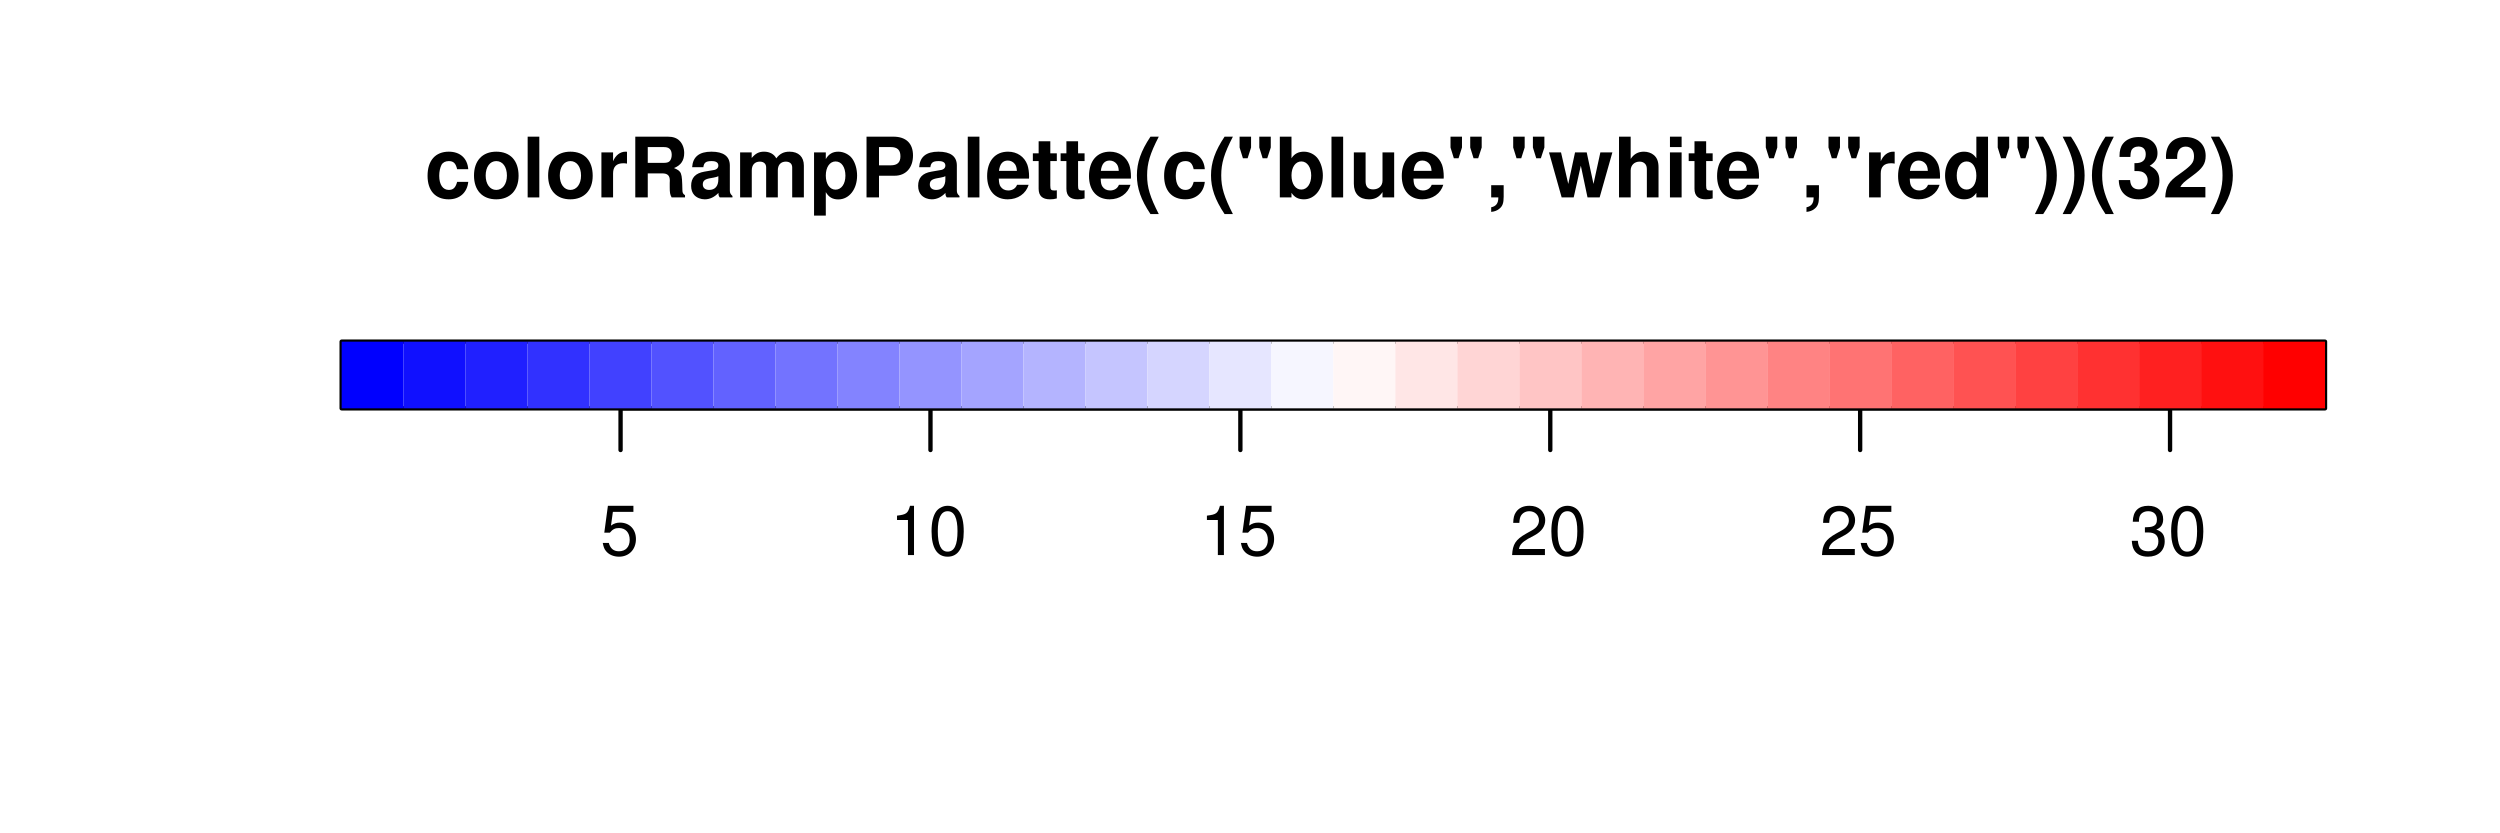 <?xml version="1.0" encoding="UTF-8"?>
<svg xmlns="http://www.w3.org/2000/svg" xmlns:xlink="http://www.w3.org/1999/xlink" width="432pt" height="144pt" viewBox="0 0 432 144" version="1.1">
<defs>
<g>
<symbol overflow="visible" id="glyph0-0">
<path style="stroke:none;" d=""/>
</symbol>
<symbol overflow="visible" id="glyph0-1">
<path style="stroke:none;" d="M 5.719 -8.516 L 1.312 -8.516 L 0.688 -3.875 L 1.656 -3.875 C 2.141 -4.469 2.562 -4.672 3.219 -4.672 C 4.359 -4.672 5.078 -3.891 5.078 -2.625 C 5.078 -1.406 4.375 -0.656 3.219 -0.656 C 2.297 -0.656 1.734 -1.125 1.469 -2.094 L 0.422 -2.094 C 0.562 -1.391 0.688 -1.062 0.938 -0.75 C 1.422 -0.094 2.281 0.281 3.234 0.281 C 4.953 0.281 6.156 -0.969 6.156 -2.766 C 6.156 -4.453 5.047 -5.609 3.406 -5.609 C 2.812 -5.609 2.328 -5.453 1.844 -5.094 L 2.172 -7.469 L 5.719 -7.469 Z M 5.719 -8.516 "/>
</symbol>
<symbol overflow="visible" id="glyph0-2">
<path style="stroke:none;" d="M 3.109 -6.062 L 3.109 0 L 4.156 0 L 4.156 -8.516 L 3.469 -8.516 C 3.094 -7.203 2.859 -7.016 1.219 -6.812 L 1.219 -6.062 Z M 3.109 -6.062 "/>
</symbol>
<symbol overflow="visible" id="glyph0-3">
<path style="stroke:none;" d="M 3.297 -8.516 C 2.516 -8.516 1.781 -8.156 1.344 -7.578 C 0.797 -6.828 0.516 -5.688 0.516 -4.109 C 0.516 -1.25 1.469 0.281 3.297 0.281 C 5.094 0.281 6.078 -1.25 6.078 -4.047 C 6.078 -5.703 5.812 -6.797 5.25 -7.578 C 4.812 -8.172 4.109 -8.516 3.297 -8.516 Z M 3.297 -7.578 C 4.438 -7.578 5 -6.422 5 -4.141 C 5 -1.734 4.453 -0.594 3.281 -0.594 C 2.156 -0.594 1.594 -1.781 1.594 -4.109 C 1.594 -6.438 2.156 -7.578 3.297 -7.578 Z M 3.297 -7.578 "/>
</symbol>
<symbol overflow="visible" id="glyph0-4">
<path style="stroke:none;" d="M 6.078 -1.047 L 1.594 -1.047 C 1.703 -1.734 2.094 -2.188 3.125 -2.797 L 4.328 -3.438 C 5.516 -4.094 6.125 -4.969 6.125 -6.016 C 6.125 -6.719 5.844 -7.375 5.344 -7.844 C 4.844 -8.297 4.219 -8.516 3.406 -8.516 C 2.328 -8.516 1.531 -8.125 1.062 -7.406 C 0.75 -6.953 0.625 -6.422 0.594 -5.562 L 1.656 -5.562 C 1.688 -6.125 1.766 -6.484 1.906 -6.75 C 2.188 -7.266 2.734 -7.578 3.375 -7.578 C 4.328 -7.578 5.047 -6.906 5.047 -5.984 C 5.047 -5.312 4.656 -4.734 3.906 -4.312 L 2.797 -3.688 C 1.016 -2.672 0.5 -1.875 0.406 0 L 6.078 0 Z M 6.078 -1.047 "/>
</symbol>
<symbol overflow="visible" id="glyph0-5">
<path style="stroke:none;" d="M 2.656 -3.906 L 3.234 -3.906 C 4.391 -3.906 4.984 -3.391 4.984 -2.359 C 4.984 -1.297 4.328 -0.656 3.234 -0.656 C 2.078 -0.656 1.516 -1.234 1.438 -2.469 L 0.391 -2.469 C 0.438 -1.781 0.547 -1.344 0.75 -0.953 C 1.188 -0.141 2.031 0.281 3.188 0.281 C 4.938 0.281 6.078 -0.766 6.078 -2.375 C 6.078 -3.453 5.656 -4.062 4.625 -4.406 C 5.422 -4.719 5.812 -5.312 5.812 -6.172 C 5.812 -7.625 4.844 -8.516 3.234 -8.516 C 1.516 -8.516 0.594 -7.578 0.562 -5.766 L 1.625 -5.766 C 1.625 -6.281 1.688 -6.562 1.812 -6.828 C 2.047 -7.297 2.578 -7.578 3.234 -7.578 C 4.172 -7.578 4.734 -7.031 4.734 -6.125 C 4.734 -5.531 4.531 -5.172 4.062 -4.984 C 3.766 -4.859 3.391 -4.812 2.656 -4.797 Z M 2.656 -3.906 "/>
</symbol>
<symbol overflow="visible" id="glyph1-0">
<path style="stroke:none;" d=""/>
</symbol>
<symbol overflow="visible" id="glyph1-1">
<path style="stroke:none;" d="M 7.516 -4.875 C 7.375 -6.766 6.109 -7.906 4.156 -7.906 C 1.844 -7.906 0.484 -6.375 0.484 -3.734 C 0.484 -1.172 1.828 0.328 4.141 0.328 C 6.016 0.328 7.328 -0.828 7.516 -2.688 L 5.594 -2.688 C 5.328 -1.688 4.922 -1.297 4.156 -1.297 C 3.125 -1.297 2.5 -2.219 2.5 -3.734 C 2.5 -4.469 2.656 -5.156 2.891 -5.625 C 3.125 -6.047 3.578 -6.281 4.156 -6.281 C 4.969 -6.281 5.359 -5.891 5.594 -4.875 Z M 7.516 -4.875 "/>
</symbol>
<symbol overflow="visible" id="glyph1-2">
<path style="stroke:none;" d="M 4.344 -7.906 C 1.953 -7.906 0.5 -6.344 0.5 -3.781 C 0.5 -1.219 1.953 0.328 4.344 0.328 C 6.719 0.328 8.203 -1.234 8.203 -3.734 C 8.203 -6.375 6.766 -7.906 4.344 -7.906 Z M 4.344 -6.281 C 5.453 -6.281 6.188 -5.281 6.188 -3.766 C 6.188 -2.312 5.438 -1.297 4.344 -1.297 C 3.25 -1.297 2.516 -2.312 2.516 -3.781 C 2.516 -5.266 3.25 -6.281 4.344 -6.281 Z M 4.344 -6.281 "/>
</symbol>
<symbol overflow="visible" id="glyph1-3">
<path style="stroke:none;" d="M 2.984 -10.5 L 0.969 -10.5 L 0.969 0 L 2.984 0 Z M 2.984 -10.5 "/>
</symbol>
<symbol overflow="visible" id="glyph1-4">
<path style="stroke:none;" d="M 0.906 -7.781 L 0.906 0 L 2.922 0 L 2.922 -4.141 C 2.922 -5.312 3.516 -5.906 4.703 -5.906 C 4.906 -5.906 5.062 -5.891 5.328 -5.844 L 5.328 -7.891 C 5.219 -7.906 5.141 -7.906 5.078 -7.906 C 4.156 -7.906 3.359 -7.297 2.922 -6.25 L 2.922 -7.781 Z M 0.906 -7.781 "/>
</symbol>
<symbol overflow="visible" id="glyph1-5">
<path style="stroke:none;" d="M 3.312 -4.156 L 5.797 -4.156 C 6.734 -4.156 7.125 -3.781 7.125 -2.906 C 7.125 -2.828 7.125 -2.672 7.109 -2.5 C 7.109 -2.219 7.109 -1.953 7.109 -1.797 C 7.109 -0.828 7.156 -0.5 7.438 0 L 9.75 0 L 9.75 -0.391 C 9.422 -0.578 9.297 -0.797 9.297 -1.25 C 9.234 -4.344 9.172 -4.5 7.844 -5.078 C 9.016 -5.531 9.609 -6.375 9.609 -7.672 C 9.609 -8.5 9.328 -9.266 8.812 -9.781 C 8.344 -10.266 7.672 -10.5 6.781 -10.5 L 1.156 -10.5 L 1.156 0 L 3.312 0 Z M 3.312 -5.969 L 3.312 -8.703 L 5.922 -8.703 C 6.547 -8.703 6.797 -8.641 7.062 -8.422 C 7.312 -8.219 7.453 -7.844 7.453 -7.359 C 7.453 -6.859 7.297 -6.453 7.062 -6.234 C 6.828 -6.031 6.547 -5.969 5.922 -5.969 Z M 3.312 -5.969 "/>
</symbol>
<symbol overflow="visible" id="glyph1-6">
<path style="stroke:none;" d="M 7.547 -0.25 C 7.188 -0.578 7.094 -0.797 7.094 -1.203 L 7.094 -5.516 C 7.094 -7.109 6 -7.906 3.906 -7.906 C 1.797 -7.906 0.703 -7.016 0.578 -5.219 L 2.516 -5.219 C 2.625 -6.016 2.953 -6.281 3.953 -6.281 C 4.719 -6.281 5.109 -6.016 5.109 -5.5 C 5.109 -5.25 4.984 -5.016 4.766 -4.891 C 4.5 -4.75 4.5 -4.75 3.5 -4.594 L 2.688 -4.453 C 1.156 -4.188 0.406 -3.406 0.406 -2 C 0.406 -1.344 0.594 -0.797 0.953 -0.406 C 1.391 0.062 2.078 0.328 2.766 0.328 C 3.625 0.328 4.422 -0.047 5.125 -0.781 C 5.125 -0.375 5.172 -0.234 5.359 0 L 7.547 0 Z M 5.109 -3.125 C 5.109 -1.953 4.531 -1.297 3.516 -1.297 C 2.844 -1.297 2.422 -1.656 2.422 -2.234 C 2.422 -2.844 2.734 -3.125 3.578 -3.297 L 4.266 -3.422 C 4.797 -3.531 4.891 -3.562 5.109 -3.672 Z M 5.109 -3.125 "/>
</symbol>
<symbol overflow="visible" id="glyph1-7">
<path style="stroke:none;" d="M 0.859 -7.781 L 0.859 0 L 2.875 0 L 2.875 -4.672 C 2.875 -5.625 3.406 -6.188 4.266 -6.188 C 4.938 -6.188 5.359 -5.812 5.359 -5.188 L 5.359 0 L 7.375 0 L 7.375 -4.672 C 7.375 -5.625 7.891 -6.188 8.766 -6.188 C 9.438 -6.188 9.859 -5.812 9.859 -5.188 L 9.859 0 L 11.875 0 L 11.875 -5.5 C 11.875 -7.016 10.953 -7.906 9.391 -7.906 C 8.406 -7.906 7.719 -7.562 7.109 -6.75 C 6.734 -7.484 5.969 -7.906 5 -7.906 C 4.109 -7.906 3.531 -7.609 2.859 -6.812 L 2.859 -7.781 Z M 0.859 -7.781 "/>
</symbol>
<symbol overflow="visible" id="glyph1-8">
<path style="stroke:none;" d="M 2.859 -7.781 L 0.828 -7.781 L 0.828 3.141 L 2.859 3.141 L 2.859 -0.922 C 3.344 -0.062 4.031 0.344 5.016 0.344 C 6.891 0.344 8.266 -1.406 8.266 -3.781 C 8.266 -4.875 7.953 -5.969 7.438 -6.688 C 6.922 -7.422 5.953 -7.906 5.016 -7.906 C 4.031 -7.906 3.344 -7.484 2.859 -6.625 Z M 4.547 -6.219 C 5.578 -6.219 6.25 -5.234 6.25 -3.75 C 6.25 -2.328 5.547 -1.344 4.547 -1.344 C 3.547 -1.344 2.859 -2.312 2.859 -3.781 C 2.859 -5.234 3.547 -6.219 4.547 -6.219 Z M 4.547 -6.219 "/>
</symbol>
<symbol overflow="visible" id="glyph1-9">
<path style="stroke:none;" d="M 3.25 -3.75 L 5.953 -3.75 C 7.875 -3.75 9.125 -5.109 9.125 -7.25 C 9.125 -9.344 7.922 -10.5 5.734 -10.5 L 1.094 -10.5 L 1.094 0 L 3.25 0 Z M 3.25 -5.547 L 3.25 -8.703 L 5.266 -8.703 C 6.422 -8.703 6.953 -8.203 6.953 -7.109 C 6.953 -6.047 6.422 -5.547 5.266 -5.547 Z M 3.25 -5.547 "/>
</symbol>
<symbol overflow="visible" id="glyph1-10">
<path style="stroke:none;" d="M 7.547 -3.25 C 7.562 -3.422 7.562 -3.5 7.562 -3.594 C 7.562 -4.375 7.453 -5.094 7.266 -5.641 C 6.734 -7.062 5.484 -7.906 3.922 -7.906 C 1.688 -7.906 0.312 -6.297 0.312 -3.688 C 0.312 -1.203 1.672 0.328 3.875 0.328 C 5.625 0.328 7.031 -0.656 7.484 -2.188 L 5.484 -2.188 C 5.25 -1.562 4.688 -1.203 3.953 -1.203 C 3.375 -1.203 2.906 -1.453 2.625 -1.891 C 2.438 -2.172 2.359 -2.516 2.328 -3.25 Z M 2.359 -4.594 C 2.5 -5.781 3 -6.375 3.891 -6.375 C 4.391 -6.375 4.859 -6.125 5.141 -5.719 C 5.328 -5.438 5.422 -5.125 5.453 -4.594 Z M 2.359 -4.594 "/>
</symbol>
<symbol overflow="visible" id="glyph1-11">
<path style="stroke:none;" d="M 4.344 -7.625 L 3.219 -7.625 L 3.219 -9.703 L 1.203 -9.703 L 1.203 -7.625 L 0.203 -7.625 L 0.203 -6.281 L 1.203 -6.281 L 1.203 -1.5 C 1.203 -0.281 1.844 0.328 3.172 0.328 C 3.609 0.328 3.969 0.281 4.344 0.172 L 4.344 -1.234 C 4.141 -1.203 4.016 -1.203 3.875 -1.203 C 3.344 -1.203 3.219 -1.359 3.219 -2.047 L 3.219 -6.281 L 4.344 -6.281 Z M 4.344 -7.625 "/>
</symbol>
<symbol overflow="visible" id="glyph1-12">
<path style="stroke:none;" d="M 2.922 -10.5 C 1.266 -8.016 0.578 -6.016 0.578 -3.812 C 0.578 -1.594 1.266 0.391 2.922 2.875 L 4.359 2.875 C 2.844 -0.094 2.344 -1.703 2.344 -3.812 C 2.344 -5.922 2.844 -7.562 4.359 -10.5 Z M 2.922 -10.5 "/>
</symbol>
<symbol overflow="visible" id="glyph1-13">
<path style="stroke:none;" d="M 2.703 -10.5 L 0.719 -10.5 L 0.719 -8.625 L 1.297 -6.766 L 2.109 -6.766 L 2.703 -8.625 Z M 6.109 -10.5 L 4.125 -10.5 L 4.125 -8.625 L 4.703 -6.766 L 5.5 -6.766 L 6.109 -8.625 Z M 6.109 -10.5 "/>
</symbol>
<symbol overflow="visible" id="glyph1-14">
<path style="stroke:none;" d="M 0.844 -10.5 L 0.844 0 L 2.859 0 L 2.859 -0.797 C 3.359 -0.031 4.031 0.328 5.016 0.328 C 6.875 0.328 8.281 -1.438 8.281 -3.781 C 8.281 -4.844 7.969 -5.906 7.453 -6.656 C 6.922 -7.422 5.969 -7.906 5.016 -7.906 C 4.047 -7.906 3.359 -7.547 2.859 -6.766 L 2.859 -10.5 Z M 4.562 -6.219 C 5.562 -6.219 6.266 -5.219 6.266 -3.781 C 6.266 -2.359 5.562 -1.359 4.562 -1.359 C 3.547 -1.359 2.859 -2.328 2.859 -3.812 C 2.859 -5.234 3.562 -6.219 4.562 -6.219 Z M 4.562 -6.219 "/>
</symbol>
<symbol overflow="visible" id="glyph1-15">
<path style="stroke:none;" d="M 7.797 0 L 7.797 -7.781 L 5.781 -7.781 L 5.781 -2.906 C 5.781 -1.984 5.125 -1.391 4.156 -1.391 C 3.281 -1.391 2.859 -1.844 2.859 -2.781 L 2.859 -7.781 L 0.828 -7.781 L 0.828 -2.359 C 0.828 -0.641 1.781 0.328 3.438 0.328 C 4.5 0.328 5.203 -0.062 5.781 -0.922 L 5.781 0 Z M 7.797 0 "/>
</symbol>
<symbol overflow="visible" id="glyph1-16">
<path style="stroke:none;" d="M 0.922 -2.109 L 0.922 0 L 2.156 0 L 2.156 0.047 C 2.156 1.016 1.766 1.531 0.922 1.703 L 0.922 2.5 C 1.516 2.438 1.922 2.281 2.312 1.969 C 2.875 1.531 3.078 1 3.078 -0.125 L 3.078 -2.109 Z M 0.922 -2.109 "/>
</symbol>
<symbol overflow="visible" id="glyph1-17">
<path style="stroke:none;" d="M 8.828 0 L 11.031 -7.781 L 8.953 -7.781 L 7.766 -2.328 L 6.594 -7.781 L 4.578 -7.781 L 3.406 -2.328 L 2.156 -7.781 L 0.078 -7.781 L 2.266 0 L 4.344 0 L 5.578 -5.484 L 6.734 0 Z M 8.828 0 "/>
</symbol>
<symbol overflow="visible" id="glyph1-18">
<path style="stroke:none;" d="M 0.969 -10.5 L 0.969 0 L 2.984 0 L 2.984 -4.672 C 2.984 -5.562 3.625 -6.188 4.531 -6.188 C 4.969 -6.188 5.312 -6.031 5.547 -5.719 C 5.719 -5.453 5.781 -5.266 5.781 -4.75 L 5.781 0 L 7.797 0 L 7.797 -5.219 C 7.797 -6.188 7.531 -6.875 7 -7.312 C 6.562 -7.688 5.906 -7.906 5.266 -7.906 C 4.266 -7.906 3.547 -7.5 2.984 -6.656 L 2.984 -10.5 Z M 0.969 -10.5 "/>
</symbol>
<symbol overflow="visible" id="glyph1-19">
<path style="stroke:none;" d="M 2.984 -7.781 L 0.969 -7.781 L 0.969 0 L 2.984 0 Z M 2.984 -10.5 L 0.969 -10.5 L 0.969 -8.703 L 2.984 -8.703 Z M 2.984 -10.5 "/>
</symbol>
<symbol overflow="visible" id="glyph1-20">
<path style="stroke:none;" d="M 5.828 0 L 7.844 0 L 7.844 -10.5 L 5.828 -10.5 L 5.828 -6.766 C 5.328 -7.547 4.656 -7.906 3.688 -7.906 C 1.828 -7.906 0.422 -6.125 0.422 -3.781 C 0.422 -2.719 0.734 -1.656 1.25 -0.906 C 1.781 -0.156 2.734 0.328 3.688 0.328 C 4.656 0.328 5.328 -0.031 5.828 -0.797 Z M 4.141 -6.219 C 5.156 -6.219 5.828 -5.234 5.828 -3.75 C 5.828 -2.328 5.141 -1.359 4.141 -1.359 C 3.125 -1.359 2.438 -2.344 2.438 -3.781 C 2.438 -5.219 3.125 -6.219 4.141 -6.219 Z M 4.141 -6.219 "/>
</symbol>
<symbol overflow="visible" id="glyph1-21">
<path style="stroke:none;" d="M 1.75 2.875 C 3.422 0.391 4.109 -1.594 4.109 -3.797 C 4.109 -6.016 3.422 -8.016 1.75 -10.5 L 0.312 -10.5 C 1.844 -7.531 2.328 -5.922 2.328 -3.797 C 2.328 -1.703 1.844 -0.062 0.312 2.875 Z M 1.75 2.875 "/>
</symbol>
<symbol overflow="visible" id="glyph1-22">
<path style="stroke:none;" d="M 3.125 -4.562 C 3.828 -4.562 3.969 -4.547 4.312 -4.469 C 4.984 -4.281 5.422 -3.688 5.422 -2.938 C 5.422 -2.047 4.781 -1.391 3.906 -1.391 C 2.953 -1.391 2.438 -1.938 2.375 -3 L 0.422 -3 C 0.438 -0.953 1.766 0.328 3.859 0.328 C 6.031 0.328 7.438 -0.953 7.438 -2.938 C 7.438 -4.141 6.922 -4.906 5.766 -5.469 C 6.719 -6.062 7.109 -6.719 7.109 -7.656 C 7.109 -9.344 5.828 -10.438 3.859 -10.438 C 2.688 -10.438 1.719 -10.031 1.141 -9.281 C 0.734 -8.766 0.547 -8.078 0.547 -7.172 L 0.547 -7 L 2.422 -7 C 2.438 -7.547 2.484 -7.828 2.578 -8.078 C 2.766 -8.531 3.234 -8.797 3.812 -8.797 C 4.625 -8.797 5.078 -8.312 5.078 -7.469 C 5.078 -6.438 4.5 -5.922 3.297 -5.922 L 3.125 -5.922 Z M 3.125 -4.562 "/>
</symbol>
<symbol overflow="visible" id="glyph1-23">
<path style="stroke:none;" d="M 7.375 -1.797 L 3.047 -1.797 C 3.312 -2.344 3.625 -2.641 5.125 -3.734 C 6.906 -5.031 7.422 -5.812 7.422 -7.188 C 7.422 -9.156 6.062 -10.438 3.922 -10.438 C 1.797 -10.438 0.562 -9.172 0.562 -7.016 C 0.562 -6.922 0.562 -6.812 0.578 -6.656 L 2.5 -6.656 L 2.5 -6.984 C 2.5 -8.125 3.047 -8.781 3.969 -8.781 C 4.859 -8.781 5.406 -8.172 5.406 -7.141 C 5.406 -6.016 5.047 -5.578 2.797 -3.969 C 1.062 -2.797 0.531 -1.891 0.438 0 L 7.375 0 Z M 7.375 -1.797 "/>
</symbol>
</g>
<clipPath id="clip1">
  <path d="M 59.039 59.039 L 70 59.039 L 70 71 L 59.039 71 Z M 59.039 59.039 "/>
</clipPath>
<clipPath id="clip2">
  <path d="M 69 59.039 L 81 59.039 L 81 71 L 69 71 Z M 69 59.039 "/>
</clipPath>
<clipPath id="clip3">
  <path d="M 80 59.039 L 92 59.039 L 92 71 L 80 71 Z M 80 59.039 "/>
</clipPath>
<clipPath id="clip4">
  <path d="M 91 59.039 L 102 59.039 L 102 71 L 91 71 Z M 91 59.039 "/>
</clipPath>
<clipPath id="clip5">
  <path d="M 101 59.039 L 113 59.039 L 113 71 L 101 71 Z M 101 59.039 "/>
</clipPath>
<clipPath id="clip6">
  <path d="M 112 59.039 L 124 59.039 L 124 71 L 112 71 Z M 112 59.039 "/>
</clipPath>
<clipPath id="clip7">
  <path d="M 123 59.039 L 135 59.039 L 135 71 L 123 71 Z M 123 59.039 "/>
</clipPath>
<clipPath id="clip8">
  <path d="M 134 59.039 L 145 59.039 L 145 71 L 134 71 Z M 134 59.039 "/>
</clipPath>
<clipPath id="clip9">
  <path d="M 144 59.039 L 156 59.039 L 156 71 L 144 71 Z M 144 59.039 "/>
</clipPath>
<clipPath id="clip10">
  <path d="M 155 59.039 L 167 59.039 L 167 71 L 155 71 Z M 155 59.039 "/>
</clipPath>
<clipPath id="clip11">
  <path d="M 166 59.039 L 177 59.039 L 177 71 L 166 71 Z M 166 59.039 "/>
</clipPath>
<clipPath id="clip12">
  <path d="M 176 59.039 L 188 59.039 L 188 71 L 176 71 Z M 176 59.039 "/>
</clipPath>
<clipPath id="clip13">
  <path d="M 187 59.039 L 199 59.039 L 199 71 L 187 71 Z M 187 59.039 "/>
</clipPath>
<clipPath id="clip14">
  <path d="M 198 59.039 L 209 59.039 L 209 71 L 198 71 Z M 198 59.039 "/>
</clipPath>
<clipPath id="clip15">
  <path d="M 208 59.039 L 220 59.039 L 220 71 L 208 71 Z M 208 59.039 "/>
</clipPath>
<clipPath id="clip16">
  <path d="M 219 59.039 L 231 59.039 L 231 71 L 219 71 Z M 219 59.039 "/>
</clipPath>
<clipPath id="clip17">
  <path d="M 230 59.039 L 242 59.039 L 242 71 L 230 71 Z M 230 59.039 "/>
</clipPath>
<clipPath id="clip18">
  <path d="M 241 59.039 L 252 59.039 L 252 71 L 241 71 Z M 241 59.039 "/>
</clipPath>
<clipPath id="clip19">
  <path d="M 251 59.039 L 263 59.039 L 263 71 L 251 71 Z M 251 59.039 "/>
</clipPath>
<clipPath id="clip20">
  <path d="M 262 59.039 L 274 59.039 L 274 71 L 262 71 Z M 262 59.039 "/>
</clipPath>
<clipPath id="clip21">
  <path d="M 273 59.039 L 284 59.039 L 284 71 L 273 71 Z M 273 59.039 "/>
</clipPath>
<clipPath id="clip22">
  <path d="M 283 59.039 L 295 59.039 L 295 71 L 283 71 Z M 283 59.039 "/>
</clipPath>
<clipPath id="clip23">
  <path d="M 294 59.039 L 306 59.039 L 306 71 L 294 71 Z M 294 59.039 "/>
</clipPath>
<clipPath id="clip24">
  <path d="M 305 59.039 L 317 59.039 L 317 71 L 305 71 Z M 305 59.039 "/>
</clipPath>
<clipPath id="clip25">
  <path d="M 316 59.039 L 327 59.039 L 327 71 L 316 71 Z M 316 59.039 "/>
</clipPath>
<clipPath id="clip26">
  <path d="M 326 59.039 L 338 59.039 L 338 71 L 326 71 Z M 326 59.039 "/>
</clipPath>
<clipPath id="clip27">
  <path d="M 337 59.039 L 349 59.039 L 349 71 L 337 71 Z M 337 59.039 "/>
</clipPath>
<clipPath id="clip28">
  <path d="M 348 59.039 L 359 59.039 L 359 71 L 348 71 Z M 348 59.039 "/>
</clipPath>
<clipPath id="clip29">
  <path d="M 358 59.039 L 370 59.039 L 370 71 L 358 71 Z M 358 59.039 "/>
</clipPath>
<clipPath id="clip30">
  <path d="M 369 59.039 L 381 59.039 L 381 71 L 369 71 Z M 369 59.039 "/>
</clipPath>
<clipPath id="clip31">
  <path d="M 380 59.039 L 392 59.039 L 392 71 L 380 71 Z M 380 59.039 "/>
</clipPath>
<clipPath id="clip32">
  <path d="M 391 59.039 L 402 59.039 L 402 71 L 391 71 Z M 391 59.039 "/>
</clipPath>
</defs>
<g id="surface245">
<rect x="0" y="0" width="432" height="144" style="fill:rgb(100%,100%,100%);fill-opacity:1;stroke:none;"/>
<path style="fill:none;stroke-width:0.75;stroke-linecap:round;stroke-linejoin:round;stroke:rgb(0%,0%,0%);stroke-opacity:1;stroke-miterlimit:10;" d="M 107.234 70.559 L 374.984 70.559 "/>
<path style="fill:none;stroke-width:0.75;stroke-linecap:round;stroke-linejoin:round;stroke:rgb(0%,0%,0%);stroke-opacity:1;stroke-miterlimit:10;" d="M 107.234 70.559 L 107.234 77.762 "/>
<path style="fill:none;stroke-width:0.75;stroke-linecap:round;stroke-linejoin:round;stroke:rgb(0%,0%,0%);stroke-opacity:1;stroke-miterlimit:10;" d="M 160.785 70.559 L 160.785 77.762 "/>
<path style="fill:none;stroke-width:0.75;stroke-linecap:round;stroke-linejoin:round;stroke:rgb(0%,0%,0%);stroke-opacity:1;stroke-miterlimit:10;" d="M 214.336 70.559 L 214.336 77.762 "/>
<path style="fill:none;stroke-width:0.75;stroke-linecap:round;stroke-linejoin:round;stroke:rgb(0%,0%,0%);stroke-opacity:1;stroke-miterlimit:10;" d="M 267.887 70.559 L 267.887 77.762 "/>
<path style="fill:none;stroke-width:0.75;stroke-linecap:round;stroke-linejoin:round;stroke:rgb(0%,0%,0%);stroke-opacity:1;stroke-miterlimit:10;" d="M 321.434 70.559 L 321.434 77.762 "/>
<path style="fill:none;stroke-width:0.75;stroke-linecap:round;stroke-linejoin:round;stroke:rgb(0%,0%,0%);stroke-opacity:1;stroke-miterlimit:10;" d="M 374.984 70.559 L 374.984 77.762 "/>
<g style="fill:rgb(0%,0%,0%);fill-opacity:1;">
  <use xlink:href="#glyph0-1" x="103.734" y="95.916"/>
</g>
<g style="fill:rgb(0%,0%,0%);fill-opacity:1;">
  <use xlink:href="#glyph0-2" x="153.785" y="95.916"/>
  <use xlink:href="#glyph0-3" x="160.457" y="95.916"/>
</g>
<g style="fill:rgb(0%,0%,0%);fill-opacity:1;">
  <use xlink:href="#glyph0-2" x="207.336" y="95.916"/>
  <use xlink:href="#glyph0-1" x="214.008" y="95.916"/>
</g>
<g style="fill:rgb(0%,0%,0%);fill-opacity:1;">
  <use xlink:href="#glyph0-4" x="260.887" y="95.916"/>
  <use xlink:href="#glyph0-3" x="267.559" y="95.916"/>
</g>
<g style="fill:rgb(0%,0%,0%);fill-opacity:1;">
  <use xlink:href="#glyph0-4" x="314.434" y="95.916"/>
  <use xlink:href="#glyph0-1" x="321.105" y="95.916"/>
</g>
<g style="fill:rgb(0%,0%,0%);fill-opacity:1;">
  <use xlink:href="#glyph0-5" x="367.984" y="95.916"/>
  <use xlink:href="#glyph0-3" x="374.656" y="95.916"/>
</g>
<path style="fill:none;stroke-width:0.75;stroke-linecap:round;stroke-linejoin:round;stroke:rgb(0%,0%,0%);stroke-opacity:1;stroke-miterlimit:10;" d="M 59.039 70.559 L 401.762 70.559 L 401.762 59.039 L 59.039 59.039 L 59.039 70.559 "/>
<g style="fill:rgb(0%,0%,0%);fill-opacity:1;">
  <use xlink:href="#glyph1-1" x="73.398" y="34.116"/>
  <use xlink:href="#glyph1-2" x="81.408" y="34.116"/>
  <use xlink:href="#glyph1-3" x="90.21" y="34.116"/>
  <use xlink:href="#glyph1-2" x="94.215" y="34.116"/>
  <use xlink:href="#glyph1-4" x="103.017" y="34.116"/>
  <use xlink:href="#glyph1-5" x="108.621" y="34.116"/>
  <use xlink:href="#glyph1-6" x="119.022" y="34.116"/>
  <use xlink:href="#glyph1-7" x="127.032" y="34.116"/>
  <use xlink:href="#glyph1-8" x="139.839" y="34.116"/>
  <use xlink:href="#glyph1-9" x="148.641" y="34.116"/>
  <use xlink:href="#glyph1-6" x="158.25" y="34.116"/>
  <use xlink:href="#glyph1-3" x="166.26" y="34.116"/>
  <use xlink:href="#glyph1-10" x="170.265" y="34.116"/>
  <use xlink:href="#glyph1-11" x="178.274" y="34.116"/>
  <use xlink:href="#glyph1-11" x="183.071" y="34.116"/>
  <use xlink:href="#glyph1-10" x="187.868" y="34.116"/>
  <use xlink:href="#glyph1-12" x="195.878" y="34.116"/>
  <use xlink:href="#glyph1-1" x="200.675" y="34.116"/>
  <use xlink:href="#glyph1-12" x="208.685" y="34.116"/>
  <use xlink:href="#glyph1-13" x="213.481" y="34.116"/>
  <use xlink:href="#glyph1-14" x="220.31" y="34.116"/>
  <use xlink:href="#glyph1-3" x="229.111" y="34.116"/>
  <use xlink:href="#glyph1-15" x="233.116" y="34.116"/>
  <use xlink:href="#glyph1-10" x="241.918" y="34.116"/>
  <use xlink:href="#glyph1-13" x="249.928" y="34.116"/>
  <use xlink:href="#glyph1-16" x="256.756" y="34.116"/>
  <use xlink:href="#glyph1-13" x="260.761" y="34.116"/>
  <use xlink:href="#glyph1-17" x="267.589" y="34.116"/>
  <use xlink:href="#glyph1-18" x="278.797" y="34.116"/>
  <use xlink:href="#glyph1-19" x="287.599" y="34.116"/>
  <use xlink:href="#glyph1-11" x="291.604" y="34.116"/>
  <use xlink:href="#glyph1-10" x="296.4" y="34.116"/>
  <use xlink:href="#glyph1-13" x="304.41" y="34.116"/>
  <use xlink:href="#glyph1-16" x="311.238" y="34.116"/>
  <use xlink:href="#glyph1-13" x="315.243" y="34.116"/>
  <use xlink:href="#glyph1-4" x="322.071" y="34.116"/>
  <use xlink:href="#glyph1-10" x="327.676" y="34.116"/>
  <use xlink:href="#glyph1-20" x="335.686" y="34.116"/>
  <use xlink:href="#glyph1-13" x="344.487" y="34.116"/>
  <use xlink:href="#glyph1-21" x="351.315" y="34.116"/>
  <use xlink:href="#glyph1-21" x="356.112" y="34.116"/>
  <use xlink:href="#glyph1-12" x="360.909" y="34.116"/>
  <use xlink:href="#glyph1-22" x="365.706" y="34.116"/>
  <use xlink:href="#glyph1-23" x="373.716" y="34.116"/>
  <use xlink:href="#glyph1-21" x="381.726" y="34.116"/>
</g>
<g clip-path="url(#clip1)" clip-rule="nonzero">
<path style=" stroke:none;fill-rule:nonzero;fill:rgb(0%,0%,100%);fill-opacity:1;" d="M 59.039 70.559 L 69.75 70.559 L 69.75 59.039 L 59.039 59.039 Z M 59.039 70.559 "/>
</g>
<g clip-path="url(#clip2)" clip-rule="nonzero">
<path style=" stroke:none;fill-rule:nonzero;fill:rgb(6.275%,6.275%,100%);fill-opacity:1;" d="M 69.75 70.559 L 80.461 70.559 L 80.461 59.039 L 69.75 59.039 Z M 69.75 70.559 "/>
</g>
<g clip-path="url(#clip3)" clip-rule="nonzero">
<path style=" stroke:none;fill-rule:nonzero;fill:rgb(12.549%,12.549%,100%);fill-opacity:1;" d="M 80.461 70.559 L 91.172 70.559 L 91.172 59.039 L 80.461 59.039 Z M 80.461 70.559 "/>
</g>
<g clip-path="url(#clip4)" clip-rule="nonzero">
<path style=" stroke:none;fill-rule:nonzero;fill:rgb(19.216%,19.216%,100%);fill-opacity:1;" d="M 91.172 70.559 L 101.883 70.559 L 101.883 59.039 L 91.172 59.039 Z M 91.172 70.559 "/>
</g>
<g clip-path="url(#clip5)" clip-rule="nonzero">
<path style=" stroke:none;fill-rule:nonzero;fill:rgb(25.49%,25.49%,100%);fill-opacity:1;" d="M 101.879 70.559 L 112.59 70.559 L 112.59 59.039 L 101.879 59.039 Z M 101.879 70.559 "/>
</g>
<g clip-path="url(#clip6)" clip-rule="nonzero">
<path style=" stroke:none;fill-rule:nonzero;fill:rgb(32.157%,32.157%,100%);fill-opacity:1;" d="M 112.59 70.559 L 123.301 70.559 L 123.301 59.039 L 112.59 59.039 Z M 112.59 70.559 "/>
</g>
<g clip-path="url(#clip7)" clip-rule="nonzero">
<path style=" stroke:none;fill-rule:nonzero;fill:rgb(38.431%,38.431%,100%);fill-opacity:1;" d="M 123.301 70.559 L 134.012 70.559 L 134.012 59.039 L 123.301 59.039 Z M 123.301 70.559 "/>
</g>
<g clip-path="url(#clip8)" clip-rule="nonzero">
<path style=" stroke:none;fill-rule:nonzero;fill:rgb(45.098%,45.098%,100%);fill-opacity:1;" d="M 134.012 70.559 L 144.723 70.559 L 144.723 59.039 L 134.012 59.039 Z M 134.012 70.559 "/>
</g>
<g clip-path="url(#clip9)" clip-rule="nonzero">
<path style=" stroke:none;fill-rule:nonzero;fill:rgb(51.373%,51.373%,100%);fill-opacity:1;" d="M 144.719 70.559 L 155.43 70.559 L 155.43 59.039 L 144.719 59.039 Z M 144.719 70.559 "/>
</g>
<g clip-path="url(#clip10)" clip-rule="nonzero">
<path style=" stroke:none;fill-rule:nonzero;fill:rgb(58.039%,58.039%,100%);fill-opacity:1;" d="M 155.43 70.559 L 166.141 70.559 L 166.141 59.039 L 155.43 59.039 Z M 155.43 70.559 "/>
</g>
<g clip-path="url(#clip11)" clip-rule="nonzero">
<path style=" stroke:none;fill-rule:nonzero;fill:rgb(64.314%,64.314%,100%);fill-opacity:1;" d="M 166.141 70.559 L 176.852 70.559 L 176.852 59.039 L 166.141 59.039 Z M 166.141 70.559 "/>
</g>
<g clip-path="url(#clip12)" clip-rule="nonzero">
<path style=" stroke:none;fill-rule:nonzero;fill:rgb(70.588%,70.588%,100%);fill-opacity:1;" d="M 176.852 70.559 L 187.562 70.559 L 187.562 59.039 L 176.852 59.039 Z M 176.852 70.559 "/>
</g>
<g clip-path="url(#clip13)" clip-rule="nonzero">
<path style=" stroke:none;fill-rule:nonzero;fill:rgb(77.255%,77.255%,100%);fill-opacity:1;" d="M 187.559 70.559 L 198.27 70.559 L 198.27 59.039 L 187.559 59.039 Z M 187.559 70.559 "/>
</g>
<g clip-path="url(#clip14)" clip-rule="nonzero">
<path style=" stroke:none;fill-rule:nonzero;fill:rgb(83.529%,83.529%,100%);fill-opacity:1;" d="M 198.27 70.559 L 208.98 70.559 L 208.98 59.039 L 198.27 59.039 Z M 198.27 70.559 "/>
</g>
<g clip-path="url(#clip15)" clip-rule="nonzero">
<path style=" stroke:none;fill-rule:nonzero;fill:rgb(90.196%,90.196%,100%);fill-opacity:1;" d="M 208.98 70.559 L 219.691 70.559 L 219.691 59.039 L 208.98 59.039 Z M 208.98 70.559 "/>
</g>
<g clip-path="url(#clip16)" clip-rule="nonzero">
<path style=" stroke:none;fill-rule:nonzero;fill:rgb(96.471%,96.471%,100%);fill-opacity:1;" d="M 219.691 70.559 L 230.402 70.559 L 230.402 59.039 L 219.691 59.039 Z M 219.691 70.559 "/>
</g>
<g clip-path="url(#clip17)" clip-rule="nonzero">
<path style=" stroke:none;fill-rule:nonzero;fill:rgb(100%,96.471%,96.471%);fill-opacity:1;" d="M 230.398 70.559 L 241.109 70.559 L 241.109 59.039 L 230.398 59.039 Z M 230.398 70.559 "/>
</g>
<g clip-path="url(#clip18)" clip-rule="nonzero">
<path style=" stroke:none;fill-rule:nonzero;fill:rgb(100%,90.196%,90.196%);fill-opacity:1;" d="M 241.109 70.559 L 251.82 70.559 L 251.82 59.039 L 241.109 59.039 Z M 241.109 70.559 "/>
</g>
<g clip-path="url(#clip19)" clip-rule="nonzero">
<path style=" stroke:none;fill-rule:nonzero;fill:rgb(100%,83.529%,83.529%);fill-opacity:1;" d="M 251.82 70.559 L 262.531 70.559 L 262.531 59.039 L 251.82 59.039 Z M 251.82 70.559 "/>
</g>
<g clip-path="url(#clip20)" clip-rule="nonzero">
<path style=" stroke:none;fill-rule:nonzero;fill:rgb(100%,77.255%,77.255%);fill-opacity:1;" d="M 262.531 70.559 L 273.242 70.559 L 273.242 59.039 L 262.531 59.039 Z M 262.531 70.559 "/>
</g>
<g clip-path="url(#clip21)" clip-rule="nonzero">
<path style=" stroke:none;fill-rule:nonzero;fill:rgb(100%,70.588%,70.588%);fill-opacity:1;" d="M 273.238 70.559 L 283.949 70.559 L 283.949 59.039 L 273.238 59.039 Z M 273.238 70.559 "/>
</g>
<g clip-path="url(#clip22)" clip-rule="nonzero">
<path style=" stroke:none;fill-rule:nonzero;fill:rgb(100%,64.314%,64.314%);fill-opacity:1;" d="M 283.949 70.559 L 294.66 70.559 L 294.66 59.039 L 283.949 59.039 Z M 283.949 70.559 "/>
</g>
<g clip-path="url(#clip23)" clip-rule="nonzero">
<path style=" stroke:none;fill-rule:nonzero;fill:rgb(100%,58.039%,58.039%);fill-opacity:1;" d="M 294.66 70.559 L 305.371 70.559 L 305.371 59.039 L 294.66 59.039 Z M 294.66 70.559 "/>
</g>
<g clip-path="url(#clip24)" clip-rule="nonzero">
<path style=" stroke:none;fill-rule:nonzero;fill:rgb(100%,51.373%,51.373%);fill-opacity:1;" d="M 305.371 70.559 L 316.082 70.559 L 316.082 59.039 L 305.371 59.039 Z M 305.371 70.559 "/>
</g>
<g clip-path="url(#clip25)" clip-rule="nonzero">
<path style=" stroke:none;fill-rule:nonzero;fill:rgb(100%,45.098%,45.098%);fill-opacity:1;" d="M 316.078 70.559 L 326.789 70.559 L 326.789 59.039 L 316.078 59.039 Z M 316.078 70.559 "/>
</g>
<g clip-path="url(#clip26)" clip-rule="nonzero">
<path style=" stroke:none;fill-rule:nonzero;fill:rgb(100%,38.431%,38.431%);fill-opacity:1;" d="M 326.789 70.559 L 337.5 70.559 L 337.5 59.039 L 326.789 59.039 Z M 326.789 70.559 "/>
</g>
<g clip-path="url(#clip27)" clip-rule="nonzero">
<path style=" stroke:none;fill-rule:nonzero;fill:rgb(100%,32.157%,32.157%);fill-opacity:1;" d="M 337.5 70.559 L 348.211 70.559 L 348.211 59.039 L 337.5 59.039 Z M 337.5 70.559 "/>
</g>
<g clip-path="url(#clip28)" clip-rule="nonzero">
<path style=" stroke:none;fill-rule:nonzero;fill:rgb(100%,25.49%,25.49%);fill-opacity:1;" d="M 348.211 70.559 L 358.922 70.559 L 358.922 59.039 L 348.211 59.039 Z M 348.211 70.559 "/>
</g>
<g clip-path="url(#clip29)" clip-rule="nonzero">
<path style=" stroke:none;fill-rule:nonzero;fill:rgb(100%,19.216%,19.216%);fill-opacity:1;" d="M 358.922 70.559 L 369.633 70.559 L 369.633 59.039 L 358.922 59.039 Z M 358.922 70.559 "/>
</g>
<g clip-path="url(#clip30)" clip-rule="nonzero">
<path style=" stroke:none;fill-rule:nonzero;fill:rgb(100%,12.549%,12.549%);fill-opacity:1;" d="M 369.629 70.559 L 380.34 70.559 L 380.34 59.039 L 369.629 59.039 Z M 369.629 70.559 "/>
</g>
<g clip-path="url(#clip31)" clip-rule="nonzero">
<path style=" stroke:none;fill-rule:nonzero;fill:rgb(100%,6.275%,6.275%);fill-opacity:1;" d="M 380.34 70.559 L 391.051 70.559 L 391.051 59.039 L 380.34 59.039 Z M 380.34 70.559 "/>
</g>
<g clip-path="url(#clip32)" clip-rule="nonzero">
<path style=" stroke:none;fill-rule:nonzero;fill:rgb(100%,0%,0%);fill-opacity:1;" d="M 391.051 70.559 L 401.762 70.559 L 401.762 59.039 L 391.051 59.039 Z M 391.051 70.559 "/>
</g>
</g>
</svg>
